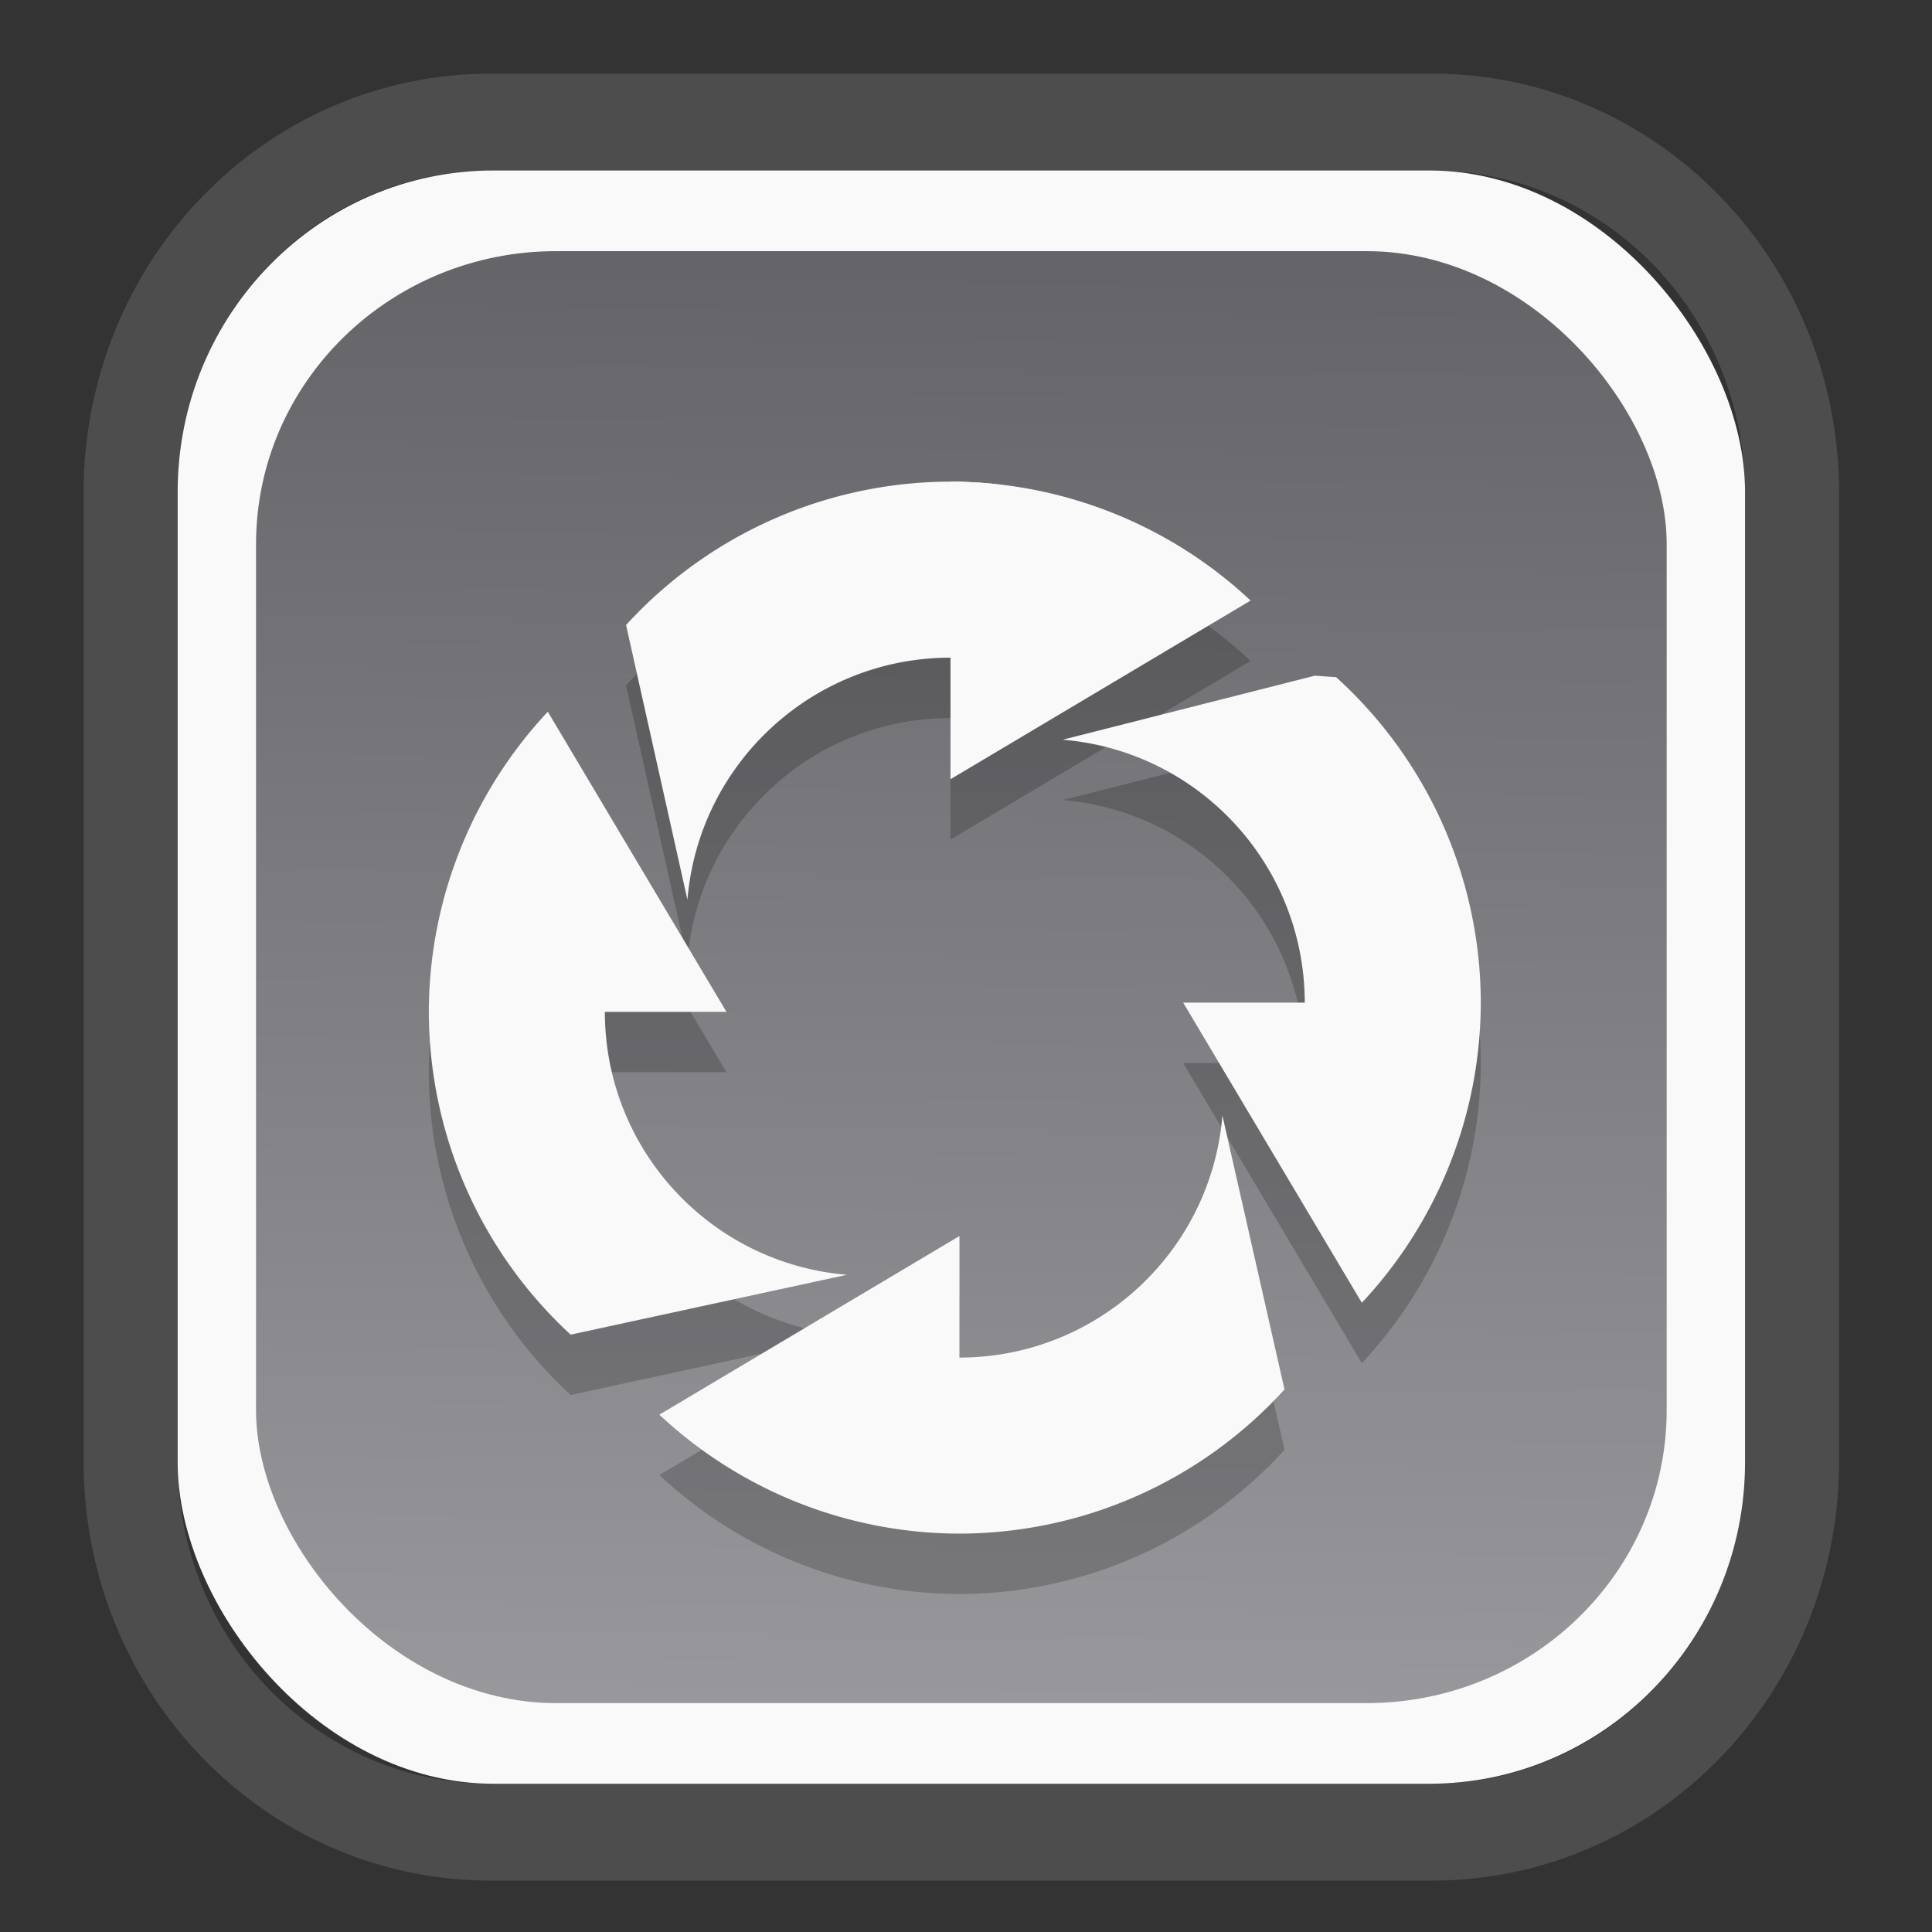<?xml version="1.0" encoding="UTF-8" standalone="no"?>
<svg
   width="64"
   height="64"
   version="1.1"
   id="svg73"
   sodipodi:docname="scribus.svg"
   inkscape:version="1.3.2 (091e20ef0f, 2023-11-25)"
   xmlns:inkscape="http://www.inkscape.org/namespaces/inkscape"
   xmlns:sodipodi="http://sodipodi.sourceforge.net/DTD/sodipodi-0.dtd"
   xmlns:xlink="http://www.w3.org/1999/xlink"
   xmlns="http://www.w3.org/2000/svg"
   xmlns:svg="http://www.w3.org/2000/svg"
   xmlns:rdf="http://www.w3.org/1999/02/22-rdf-syntax-ns#"
   xmlns:cc="http://creativecommons.org/ns#"
   xmlns:dc="http://purl.org/dc/elements/1.1/">
  <rect width="100%" height="100%" fill="#333333" stroke="none"/>
  <sodipodi:namedview
     pagecolor="#f5f7fa"
     bordercolor="#666666"
     borderopacity="1"
     objecttolerance="10"
     gridtolerance="10"
     guidetolerance="10"
     inkscape:pageopacity="0"
     inkscape:pageshadow="2"
     inkscape:window-width="1377"
     inkscape:window-height="886"
     id="namedview75"
     showgrid="false"
     inkscape:zoom="6.2890624"
     inkscape:cx="30.529193"
     inkscape:cy="49.212423"
     inkscape:window-x="55"
     inkscape:window-y="98"
     inkscape:window-maximized="0"
     inkscape:current-layer="g877"
     inkscape:document-rotation="0"
     inkscape:pagecheckerboard="0"
     inkscape:showpageshadow="2"
     inkscape:deskcolor="#d1d1d1" />
  <defs
     id="defs29">
    <linearGradient
       id="linearGradient5"
       inkscape:collect="always">
      <stop
         style="stop-color:#656468;stop-opacity:1;"
         offset="0"
         id="stop5" />
      <stop
         style="stop-color:#98979b;stop-opacity:1;"
         offset="1"
         id="stop6" />
    </linearGradient>
    <inkscape:path-effect
       effect="powerclip"
       id="path-effect1980"
       is_visible="true"
       lpeversion="1"
       inverse="true"
       flatten="false"
       hide_clip="false"
       message="Use fill-rule evenodd on &lt;b&gt;fill and stroke&lt;/b&gt; dialog if no flatten result after convert clip to paths." />
    <clipPath
       clipPathUnits="userSpaceOnUse"
       id="clipPath1976">
      <rect
         x="9.678"
         y="9.925"
         width="43.343"
         height="44.613"
         rx="8.669"
         ry="8.923"
         fill="url(#linearGradient862)"
         stroke-width="2.968"
         id="rect1978"
         style="display:none;fill:#333333;fill-opacity:1"
         d="m 18.347,9.925 h 26.005 c 4.803,0 8.669,3.98 8.669,8.923 v 26.767 c 0,4.943 -3.866,8.923 -8.669,8.923 h -26.005 c -4.803,0 -8.669,-3.98 -8.669,-8.923 V 18.848 c 0,-4.943 3.866,-8.923 8.669,-8.923 z" />
      <path
         id="lpe_path-effect1980"
         style="fill:#333333;fill-opacity:1"
         class="powerclip"
         d="M 2.076,2.246 H 60.624 V 62.217 H 2.076 Z M 18.347,9.925 c -4.803,0 -8.669,3.98 -8.669,8.923 v 26.767 c 0,4.943 3.866,8.923 8.669,8.923 h 26.005 c 4.803,0 8.669,-3.98 8.669,-8.923 V 18.848 c 0,-4.943 -3.866,-8.923 -8.669,-8.923 z" />
    </clipPath>
    <linearGradient
       inkscape:collect="always"
       xlink:href="#linearGradient5"
       id="linearGradient6"
       x1="33.786"
       y1="12.971"
       x2="33.376"
       y2="52.289"
       gradientUnits="userSpaceOnUse"
       gradientTransform="matrix(1.1,0,0,1.1,-3.185,-3.234)" />
    <linearGradient
       id="d"
       y1="1050.34"
       y2="1038.36"
       gradientUnits="userSpaceOnUse"
       x2="0"
       gradientTransform="matrix(-2.577,0,0,2.581,52,-2661.74)">
      <stop
         stop-color="#c61423"
         id="stop7" />
      <stop
         offset="1"
         stop-color="#dc2b41"
         id="stop8" />
    </linearGradient>
  </defs>
  <g
     id="g877"
     transform="matrix(1.1,0,0,1.1,-3.185,-3.207)">
    <path
       d="m 18.347,7.246 c -6.244,0 -11.271,5.174 -11.271,11.602 v 26.767 c 0,6.427 5.027,11.602 11.271,11.602 h 26.005 c 6.244,0 11.271,-5.174 11.271,-11.602 V 18.848 c 0,-6.427 -5.027,-11.602 -11.271,-11.602 z"
       fill="url(#linearGradient910)"
       stroke-width="3.324"
       id="path33"
       style="fill:#4d4d4d;fill-opacity:1"
       clip-path="url(#clipPath1976)"
       inkscape:path-effect="#path-effect1980"
       inkscape:original-d="m 18.347203,7.2464043 c -6.244452,0 -11.2714308,5.1741617 -11.2714308,11.6016437 v 26.767119 c 0,6.427394 5.0268918,11.601644 11.2714308,11.601644 h 26.005262 c 6.244452,0 11.271431,-5.174161 11.271431,-11.601644 V 18.848048 c 0,-6.427393 -5.026893,-11.6016437 -11.271431,-11.6016437 z"
       transform="matrix(1.089,0,0,1.089,-2.294,-2.759)" />
    <rect
       x="8.246"
       y="8.049"
       width="47.201"
       height="48.584"
       rx="9.512"
       ry="9.678"
       fill="url(#linearGradient862)"
       stroke-width="3.232"
       id="rect35-7"
       style="opacity:1;fill:#f9f9f9;fill-opacity:1" />
    <rect
       x="10.606"
       y="10.479"
       width="42.481"
       height="43.725"
       rx="9.034"
       ry="8.82"
       fill="url(#linearGradient862)"
       stroke-width="2.909"
       id="rect35-7-3"
       style="fill:url(#linearGradient6)" />
    <g
       id="g19-7"
       style="fill:#000000;opacity:0.2"
       transform="matrix(0.909,0,0,0.909,9.834,13.262)">
      <path
         fill="url(#d)"
         stroke-linejoin="bevel"
         stroke-width="4.52"
         d="M 23.852,6.574 A 14.58,14.58 0 0 0 13.108,11.324 l 2.033,9.101 c 0.379,-4.531 4.166,-8.019 8.712,-8.019 l 2.187,-2.916 -0.627,-2.828 a 14.58,14.58 0 0 0 -1.56,-0.088"
         id="path10-0"
         style="fill:#000000" />
      <path
         fill="url(#a)"
         d="M 10.516,14.197 A 14.58,14.58 0 0 0 6.574,24.14 14.58,14.58 0 0 0 11.272,34.834 L 20.425,32.851 c -4.531,-0.378 -8.019,-4.162 -8.019,-8.711 h 4.028 l -3.611,-6.065 z"
         id="path12-9"
         style="fill:#000000;stroke-width:4.52" />
      <path
         fill="url(#b)"
         d="m 32.865,27.575 c -0.379,4.531 -4.165,8.015 -8.711,8.019 v -4.028 l -9.943,5.919 a 14.58,14.58 0 0 0 9.943,3.941 14.58,14.58 0 0 0 10.771,-4.78 c -0.002,-0.003 -0.004,-0.006 -0.006,-0.009 z"
         id="path13-3"
         style="fill:#000000;stroke-width:4.52" />
      <path
         fill="url(#c)"
         d="m 35.922,13.004 -8.348,2.12 c 4.531,0.379 8.015,4.165 8.019,8.711 h -4.028 l 5.919,9.943 a 14.58,14.58 0 0 0 3.941,-9.943 14.58,14.58 0 0 0 -4.794,-10.784 c -0.236,-0.013 -0.473,-0.035 -0.709,-0.047"
         id="path14-6"
         style="fill:#000000;stroke-width:4.52" />
      <path
         fill="url(#d)"
         d="m 23.874,6.574 -0.018,5.831 v 4.028 l 9.943,-5.919 A 14.58,14.58 0 0 0 23.874,6.574"
         id="path15-0"
         style="fill:#000000;stroke-width:4.52" />
    </g>
    <g
       id="g19"
       style="fill:#f9f9f9"
       transform="matrix(0.909,0,0,0.909,9.834,11.444)">
      <path
         fill="url(#d)"
         stroke-linejoin="bevel"
         stroke-width="4.52"
         d="M 23.852,6.574 A 14.58,14.58 0 0 0 13.108,11.324 l 2.033,9.101 c 0.379,-4.531 4.166,-8.019 8.712,-8.019 l 2.187,-2.916 -0.627,-2.828 a 14.58,14.58 0 0 0 -1.56,-0.088"
         id="path10"
         style="fill:#f9f9f9" />
      <path
         fill="url(#a)"
         d="M 10.516,14.197 A 14.58,14.58 0 0 0 6.574,24.14 14.58,14.58 0 0 0 11.272,34.834 L 20.425,32.851 c -4.531,-0.378 -8.019,-4.162 -8.019,-8.711 h 4.028 l -3.611,-6.065 z"
         id="path12"
         style="fill:#f9f9f9;stroke-width:4.52" />
      <path
         fill="url(#b)"
         d="m 32.865,27.575 c -0.379,4.531 -4.165,8.015 -8.711,8.019 v -4.028 l -9.943,5.919 a 14.58,14.58 0 0 0 9.943,3.941 14.58,14.58 0 0 0 10.771,-4.78 c -0.002,-0.003 -0.004,-0.006 -0.006,-0.009 z"
         id="path13"
         style="fill:#f9f9f9;stroke-width:4.52" />
      <path
         fill="url(#c)"
         d="m 35.922,13.004 -8.348,2.12 c 4.531,0.379 8.015,4.165 8.019,8.711 h -4.028 l 5.919,9.943 a 14.58,14.58 0 0 0 3.941,-9.943 14.58,14.58 0 0 0 -4.794,-10.784 c -0.236,-0.013 -0.473,-0.035 -0.709,-0.047"
         id="path14"
         style="fill:#f9f9f9;stroke-width:4.52" />
      <path
         fill="url(#d)"
         d="m 23.874,6.574 -0.018,5.831 v 4.028 l 9.943,-5.919 A 14.58,14.58 0 0 0 23.874,6.574"
         id="path15"
         style="fill:#f9f9f9;stroke-width:4.52" />
    </g>
    <path
       style="fill:#f5f7fa;stroke-width:0.204;fill-opacity:1"
       d=""
       id="path3" />
  </g>
</svg>
